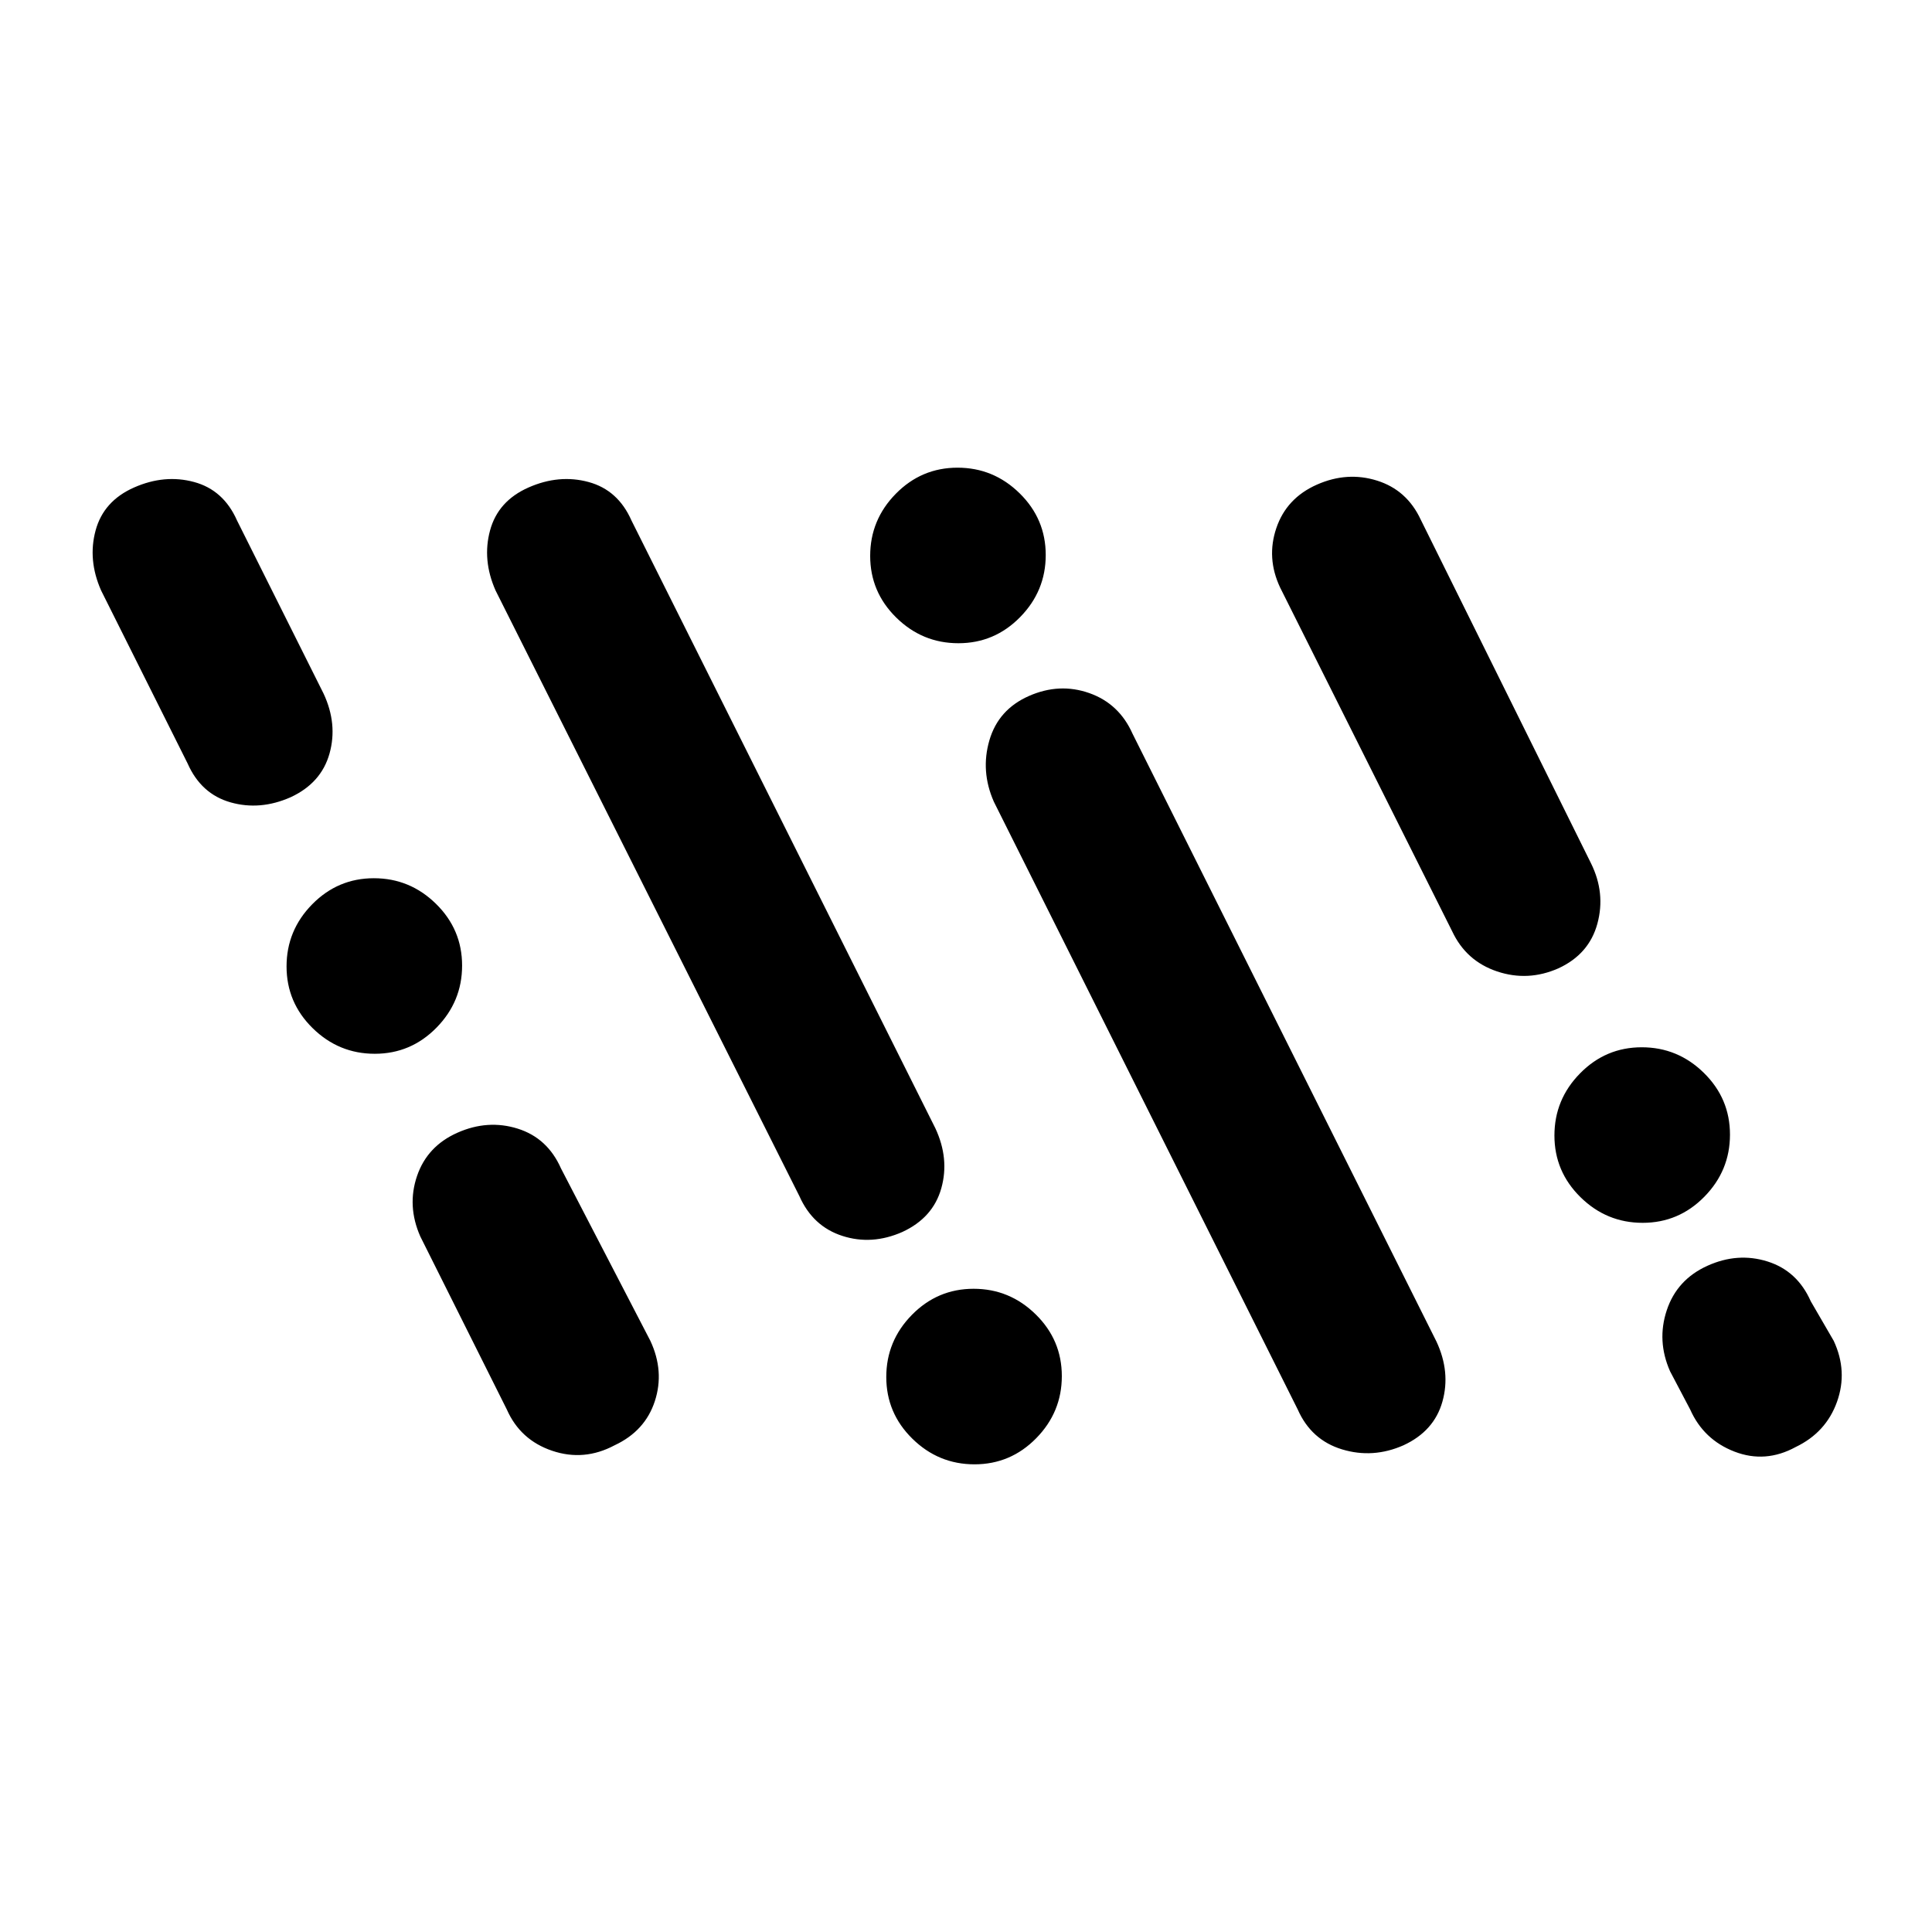 <svg xmlns="http://www.w3.org/2000/svg" height="20" viewBox="0 -960 960 960" width="20"><path d="M892.287-240.996q-15.056 8.226-30.415 2.303-15.359-5.923-22.025-20.923l-10-19q-6.692-15.153-1.633-30.35 5.059-15.197 20.115-22.038 15.056-6.841 29.902-2.188 14.845 4.654 21.538 19.808l11.384 19.615q7.077 15.154 1.633 30.351-5.443 15.197-20.499 22.422Zm-586.903-.851q-15.153 8.077-30.999 2.731-15.846-5.346-22.538-20.5l-43-86q-6.692-15.153-1.633-30.02 5.059-14.868 20.115-21.538 15.056-6.671 29.902-2.018 14.845 4.654 21.538 19.808l44.384 85.615q7.077 15.154 2.231 30-4.846 14.845-20 21.922Zm178.84 9.462q-17.916 0-30.878-12.737-12.961-12.738-12.961-30.654t12.737-30.878q12.738-12.961 30.654-12.961t30.878 12.737q12.961 12.738 12.961 30.654t-12.737 30.878q-12.738 12.961-30.654 12.961Zm213.16-9.462q-15.153 6.692-30.499 2.039-15.346-4.654-22.038-19.808l-151-302q-6.692-15.153-2.231-30.499 4.462-15.346 19.615-22.038 15.154-6.692 30.012-1.462 14.859 5.231 21.526 20.231l151 302q7.076 15.153 2.96 29.832-4.117 14.678-19.345 21.705Zm-249-106q-15.153 6.692-29.82 1.962-14.666-4.731-21.333-19.731l-151-301q-6.692-15.153-2.73-29.807 3.961-14.653 19.115-21.346 15.153-6.692 29.807-2.73 14.653 3.961 21.346 19.115l151 302q7.076 15.153 2.96 29.832-4.117 14.678-19.345 21.705Zm367.84-4.538q-17.916 0-30.878-12.737-12.961-12.738-12.961-30.654t12.737-30.878q12.738-12.961 30.654-12.961t30.878 12.737q12.961 12.738 12.961 30.654t-12.737 30.878q-12.738 12.961-30.654 12.961Zm-630-84q-17.916 0-30.878-12.737-12.961-12.738-12.961-30.654t12.737-30.878q12.738-12.961 30.654-12.961t30.878 12.737q12.961 12.738 12.961 30.654t-12.737 30.878q-12.738 12.961-30.654 12.961Zm588.16-42.462q-15.153 6.692-30.499 1.539-15.346-5.154-22.28-19.873l-85.517-170.87q-6.933-14.718-1.874-29.585 5.059-14.868 20.115-21.538 15.056-6.671 29.902-2.018 14.845 4.654 21.71 19.373l84.655 170.869q7.249 14.719 3.133 29.898-4.117 15.178-19.345 22.205Zm-630-85q-15.153 6.692-29.807 2.539-14.653-4.154-21.346-19.308l-43-86q-6.692-15.153-2.73-29.807 3.961-14.653 19.115-21.346 15.153-6.692 29.807-2.73 14.653 3.961 21.346 19.115l43 86q7.076 15.153 2.96 29.832-4.117 14.678-19.345 21.705Zm331.84-76.538q-17.916 0-30.878-12.737-12.961-12.738-12.961-30.654t12.737-30.878q12.738-12.961 30.654-12.961t30.878 12.737q12.961 12.738 12.961 30.654t-12.737 30.878q-12.738 12.961-30.654 12.961Z"/></svg>